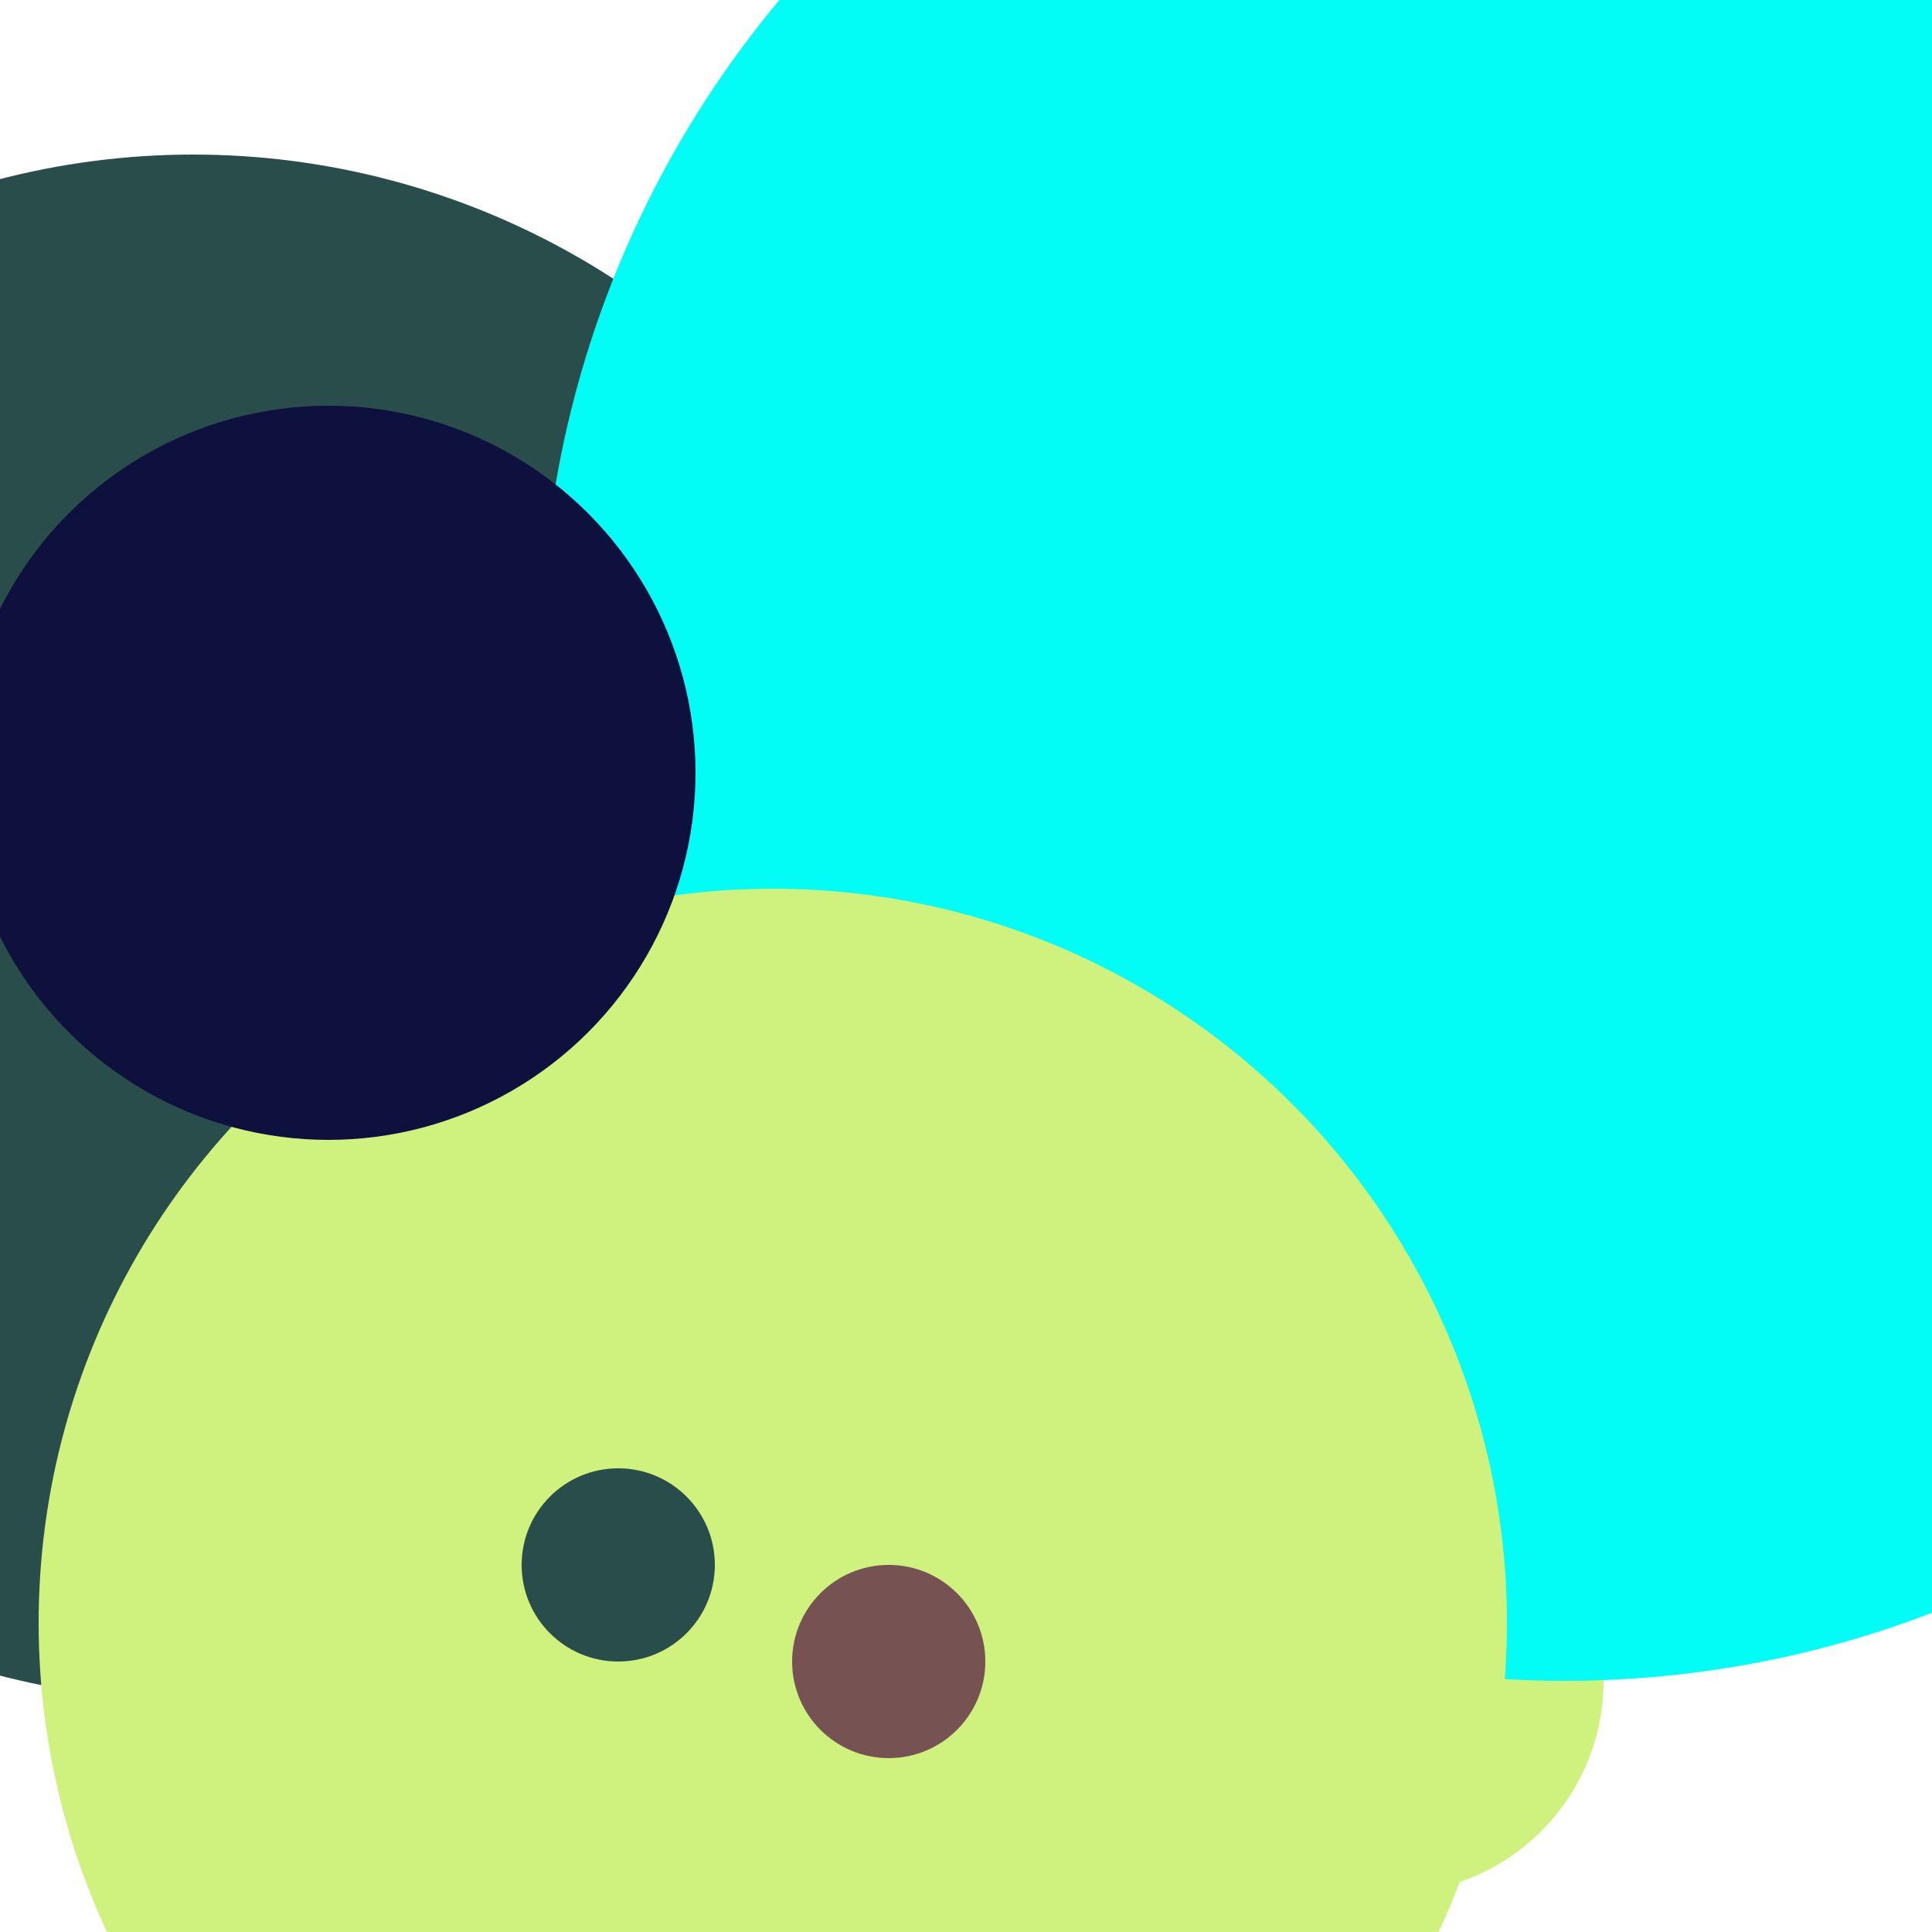 <svg xmlns="http://www.w3.org/2000/svg" preserveAspectRatio="xMinYMin meet" viewBox="0 0 777 777"><defs><filter id="f0" width="300%" height="300%" x="-100%" y="-100%"><feGaussianBlur in="SourceGraphic" stdDeviation="129"/></filter><filter id="f1" width="300%" height="300%" x="-100%" y="-100%"><feGaussianBlur in="SourceGraphic" stdDeviation="700"/></filter></defs><rect width="100%" height="100%" fill="#fff" /><circle cx="64%" cy="69%" r="6%" filter="url(#f1)" fill="#cff27e"></circle><circle cx="72%" cy="87%" r="11%" filter="url(#f1)" fill="#cff27e"></circle><circle cx="10%" cy="48%" r="40%" filter="url(#f0)" fill="#294d4a"></circle><circle cx="81%" cy="34%" r="53%" filter="url(#f0)" fill="#01fdf6"></circle><circle cx="40%" cy="84%" r="38%" filter="url(#f0)" fill="#cff27e"></circle><circle cx="17%" cy="40%" r="19%" filter="url(#f0)" fill="#0e103d"></circle><circle cx="46%" cy="86%" r="5%" filter="url(#f0)" fill="#775253"></circle><circle cx="32%" cy="81%" r="5%" filter="url(#f0)" fill="#294d4a"></circle></svg>